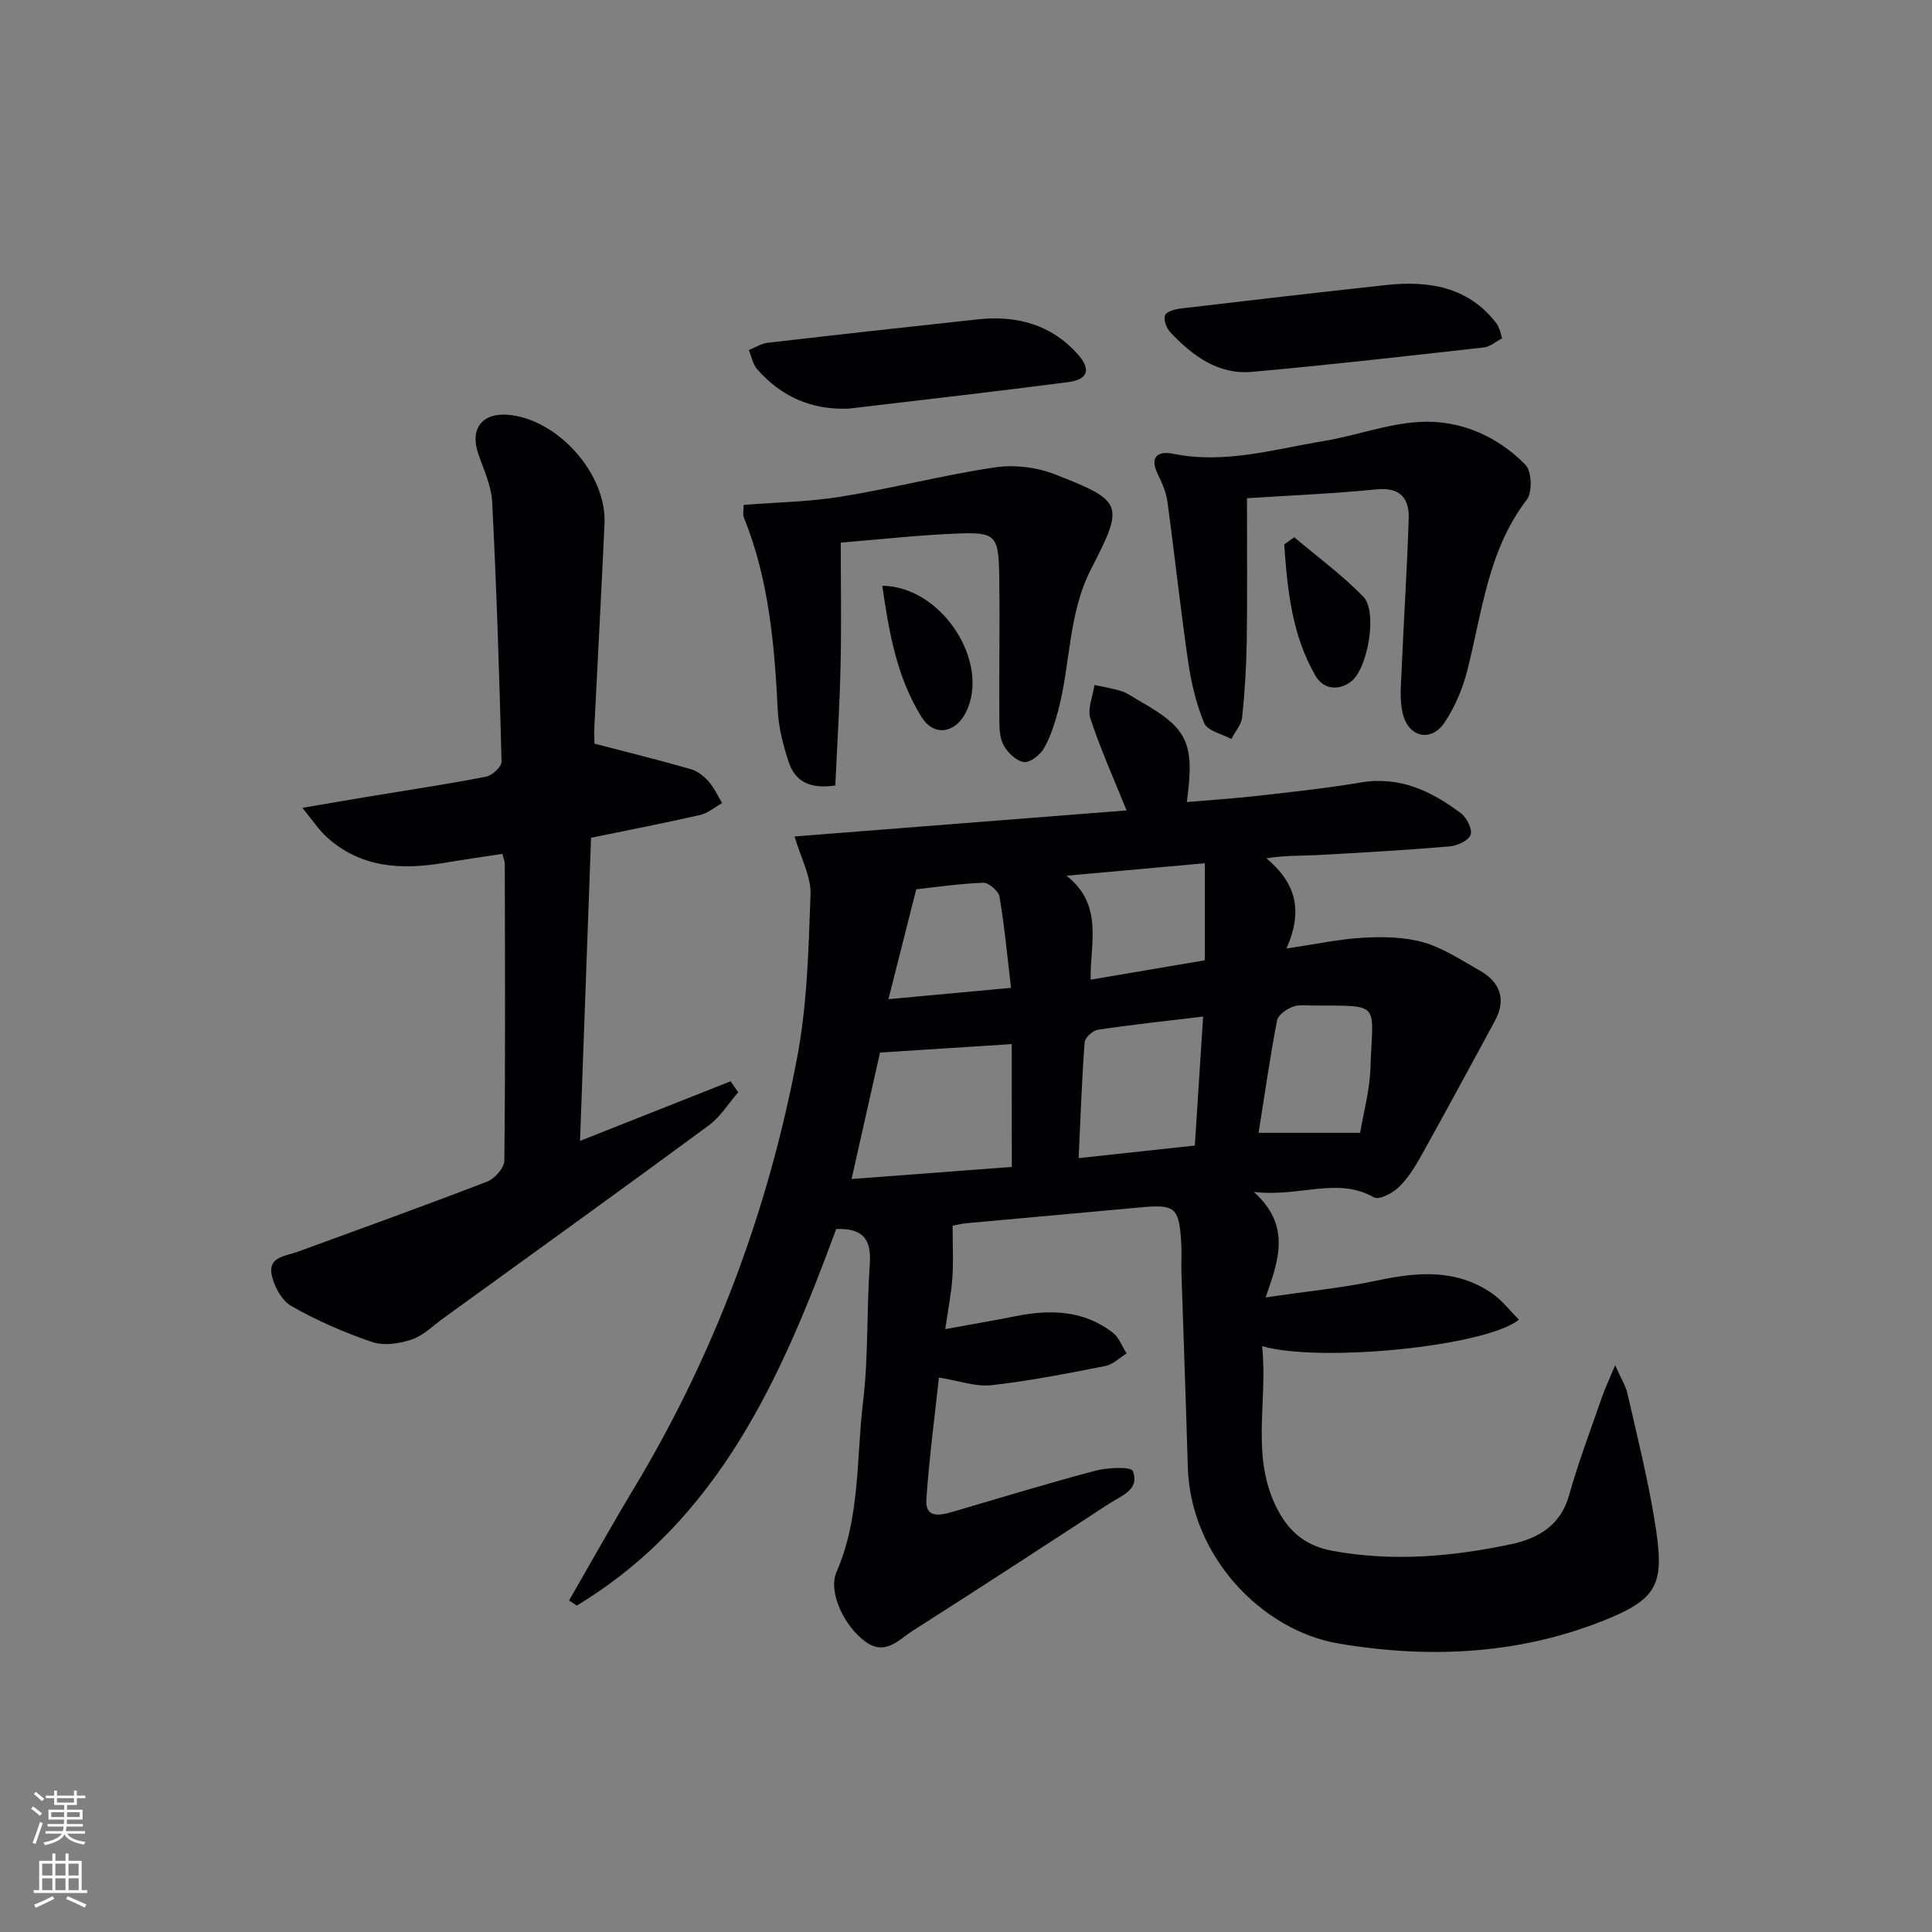 <svg enable-background="new 0 0 400 400" viewBox="0 0 400 400" xmlns="http://www.w3.org/2000/svg"><rect x="0" y="0" width="400" height="400" fill="#808080" stroke="none"/><g fill="#010103"><path d="m197.23 253.78c0 4.17.18 7.51-.05 10.81-.23 3.24-.88 6.45-1.47 10.59 5.42-.99 10.09-1.78 14.73-2.71 7.1-1.41 13.95-1.18 19.93 3.42 1.3 1 1.94 2.86 2.88 4.33-1.46.9-2.83 2.29-4.41 2.6-7.82 1.53-15.67 3.09-23.58 3.97-3.3.37-6.78-.94-10.87-1.59-.89 8.28-2.02 16.75-2.6 25.25-.26 3.87 2.72 3.35 5.29 2.6 9.87-2.88 19.71-5.91 29.65-8.54 2.55-.67 7.42-.9 7.8.05 1.55 3.86-2.42 5.14-4.95 6.79-13.51 8.82-27.03 17.64-40.64 26.3-2.88 1.84-5.65 5.24-9.78 2.23-4.36-3.18-7.78-10.27-5.97-14.41 4.94-11.32 4.08-23.48 5.5-35.27 1.13-9.38.71-18.94 1.39-28.4.36-5.04-1.23-7.58-6.96-7.34-11.22 30.49-24.21 60.14-53.7 77.96-.53-.36-1.07-.71-1.6-1.07 4.44-7.69 8.76-15.45 13.34-23.06 16.73-27.76 27.91-57.69 33.9-89.44 2.08-11.03 2.35-22.45 2.75-33.72.13-3.65-1.97-7.38-3.3-11.95 22.77-1.79 45.94-3.6 68.73-5.39-2.66-6.62-5.42-12.73-7.49-19.05-.65-2 .52-4.59.85-6.92 1.9.42 3.84.71 5.68 1.31 1.24.41 2.34 1.25 3.5 1.91 10.16 5.74 11.61 8.66 9.94 21.02 5.02-.44 9.88-.75 14.72-1.3 7.1-.81 14.22-1.56 21.25-2.75 8.1-1.38 14.68 1.78 20.78 6.37 1.21.91 2.42 3.34 2 4.47-.45 1.2-2.77 2.26-4.36 2.39-9.1.77-18.23 1.3-27.35 1.79-3.28.18-6.58.03-10.57.67 5.97 4.98 7.74 10.69 4.14 18.68 6.03-.89 10.98-1.97 15.97-2.24 4.15-.23 8.54-.15 12.47.98 4.08 1.18 7.8 3.68 11.57 5.81 4.44 2.51 5.48 6.17 3.16 10.44-5.07 9.35-10.12 18.71-15.3 28-1.29 2.31-2.75 4.65-4.63 6.45-1.28 1.23-4.07 2.67-5.09 2.09-7.62-4.34-15.29-.01-24.89-1.13 7.64 6.87 5.29 13.8 2.44 21.84 8.46-1.25 15.83-1.96 23.03-3.49 8.41-1.79 16.52-2.49 23.97 2.74 2.04 1.43 3.61 3.52 5.45 5.36-6.87 5.54-41.09 8.94-53.17 5.48 1.27 11.9-2.79 23.98 3.92 35.1 2.46 4.07 5.87 6.41 10.71 7.29 12.49 2.27 24.83 1.19 37.05-1.42 5.45-1.17 10.12-3.85 11.87-10.1 1.92-6.85 4.46-13.53 6.79-20.26.63-1.81 1.45-3.55 2.75-6.66 1.25 2.81 2.2 4.29 2.56 5.9 1.98 8.74 4.18 17.44 5.61 26.27 2.02 12.48 1.21 15.85-9.59 20.3-17.99 7.41-36.81 8.35-55.8 5.15-15.92-2.68-30.74-18.08-31.26-36.58-.38-13.47-.89-26.94-1.32-40.42-.06-2 .09-4.01-.04-6-.46-7.37-1.23-7.97-8.58-7.29-11.91 1.1-23.83 2.15-35.75 3.25-1.28.11-2.55.46-3 .54zm12.24-37.61c-9.3.6-18.1 1.16-27.27 1.75-1.77 7.87-3.76 16.69-5.89 26.18 11.5-.87 22.48-1.7 33.17-2.5-.01-8.93-.01-17.17-.01-25.43zm39.62-5.7c-7.73.93-14.79 1.68-21.8 2.73-1.05.16-2.66 1.64-2.73 2.6-.58 7.73-.84 15.48-1.24 23.98 8.25-.89 16.06-1.74 24.06-2.61.59-9.16 1.14-17.71 1.71-26.7zm11.49 24.06h21.02c.71-4.22 1.98-8.76 2.13-13.34.45-13.75 2.49-12.95-11.69-13-1.5-.01-3.13-.24-4.45.27-1.28.5-2.98 1.69-3.2 2.83-1.45 7.65-2.56 15.37-3.81 23.24zm-11.14-35.71c0-6.75 0-13.11 0-20.1-9.91.9-19.27 1.75-28.63 2.59 7.73 6.05 4.87 14.06 4.99 21.52 8.22-1.39 15.99-2.71 23.64-4.01zm-40.12 5.7c-.8-6.77-1.36-12.87-2.39-18.89-.2-1.17-2.25-2.92-3.38-2.87-5.11.21-10.2.96-13.85 1.36-1.99 7.88-3.8 15.03-5.76 22.75 8.61-.8 16.47-1.52 25.38-2.35z"/><path d="m123.07 153.96c7.43 1.94 13.75 3.5 20 5.3 1.36.39 2.68 1.45 3.64 2.54 1.15 1.3 1.89 2.96 2.8 4.47-1.52.85-2.95 2.1-4.58 2.47-7.41 1.69-14.88 3.13-22.56 4.71-.75 20.73-1.5 41.3-2.28 62.76 10.72-4.25 20.95-8.29 31.17-12.34.53.76 1.05 1.52 1.58 2.28-2.02 2.31-3.69 5.08-6.1 6.86-18.21 13.4-36.56 26.61-54.88 39.87-2.16 1.56-4.17 3.61-6.59 4.44-2.53.86-5.76 1.36-8.19.54-5.78-1.96-11.47-4.43-16.76-7.46-2.04-1.17-3.71-4.27-4.11-6.73-.56-3.49 3.03-3.63 5.46-4.52 13.09-4.78 26.21-9.51 39.21-14.52 1.56-.6 3.52-2.84 3.54-4.35.22-20.48.13-40.97.09-61.46 0-.48-.23-.95-.51-2.04-4.02.62-8.07 1.2-12.1 1.88-8.86 1.48-17.31 1.02-24.35-5.44-1.52-1.4-2.68-3.19-4.95-5.96 5.32-.91 9.41-1.63 13.5-2.3 8.18-1.35 16.38-2.58 24.52-4.15 1.28-.25 3.24-2.06 3.22-3.11-.45-17.94-1.03-35.87-1.94-53.79-.17-3.37-1.77-6.69-2.89-9.98-1.75-5.14.78-8.5 6.18-8.05 10.28.86 20.45 12.25 19.97 22.55-.64 13.95-1.4 27.89-2.09 41.84-.07 1.63 0 3.26 0 3.69z"/><path d="m258.17 103.15c0 10.19.1 19.81-.04 29.43-.08 5.31-.4 10.63-.95 15.9-.16 1.57-1.47 3.01-2.25 4.52-1.94-1.06-4.94-1.68-5.6-3.27-1.7-4.06-2.72-8.5-3.36-12.89-1.6-11-2.78-22.05-4.28-33.06-.26-1.92-1.12-3.83-1.98-5.6-1.8-3.69.1-4.86 3.2-4.23 10.63 2.16 20.76-.92 31.01-2.61 6.69-1.1 13.24-3.6 19.94-3.98 8.36-.48 16.03 2.85 21.95 8.84 1.31 1.32 1.49 5.69.32 7.22-8.07 10.51-9.24 23.23-12.34 35.38-.96 3.77-2.56 7.58-4.72 10.8-2.67 3.99-7.23 3.17-8.55-1.52-.82-2.91-.46-6.21-.33-9.32.44-10.45 1.13-20.88 1.47-31.33.14-4.29-1.77-6.61-6.72-6.11-8.71.88-17.48 1.23-26.77 1.83z"/><path d="m174.07 112.34c0 8.66.15 17.11-.04 25.55-.18 8.24-.71 16.47-1.09 24.74-5.4.8-8.36-.95-9.65-4.86-1.13-3.43-2.08-7.06-2.26-10.64-.68-13.64-1.82-27.15-7.02-39.99-.28-.7-.04-1.62-.04-2.6 6.8-.55 13.59-.64 20.21-1.72 10.63-1.73 21.11-4.46 31.76-6.05 4.01-.6 8.64-.06 12.42 1.42 14.14 5.53 14.48 6.16 7.57 19.56-4.83 9.36-4.24 19.69-6.86 29.4-.73 2.7-1.58 5.45-2.97 7.84-.79 1.36-2.92 2.99-4.16 2.78-1.6-.27-3.39-2.01-4.2-3.57-.85-1.65-.83-3.84-.84-5.8-.06-9.66.12-19.32-.02-28.98-.13-8.69-.65-9.29-9.06-8.94-7.74.32-15.48 1.19-23.75 1.86z"/><path d="m310.99 70.05c-1.25.64-2.47 1.74-3.81 1.89-15.98 1.79-31.96 3.61-47.98 5.05-7 .63-12.31-3.34-16.88-8.17-.8-.85-1.44-2.56-1.12-3.53.25-.76 2.07-1.28 3.25-1.42 14.15-1.67 28.31-3.31 42.48-4.85 8.8-.95 16.94.27 22.84 7.85.3.39.5.86.68 1.33.19.45.28.94.54 1.85z"/><path d="m175.74 84.6c-7.7.32-14.02-2.47-19.01-8.2-.89-1.02-1.14-2.61-1.69-3.93 1.3-.51 2.56-1.34 3.9-1.5 14.48-1.68 28.98-3.29 43.48-4.85 8.04-.87 15.23 1.04 20.75 7.26 2.77 3.12 2.08 5.2-1.99 5.73-15.14 1.97-30.29 3.69-45.44 5.49z"/><path d="m182.67 121.27c12.52.17 22.55 16.16 17.23 26.37-2.17 4.17-6.55 4.89-9.07.86-5.16-8.24-6.79-17.65-8.16-27.23z"/><path d="m267.96 111.23c4.81 4.07 9.95 7.82 14.31 12.33 2.99 3.09.92 14.85-2.5 17.51-2.73 2.13-5.85 1.52-7.38-1.11-4.92-8.43-5.84-17.85-6.51-27.24.7-.5 1.39-.99 2.08-1.49z"/></g><path d="m6.44 374.46.42-.45c.65.47 1.27.95 1.85 1.44l-.45.49c-.65-.56-1.25-1.06-1.82-1.48m.93 7.33-.63-.26c.55-1.36 1.05-2.8 1.53-4.33.19.1.38.19.59.27-.47 1.29-.96 2.73-1.49 4.32m-.38-10.38.44-.42c.43.34 1.01.82 1.74 1.44l-.49.49c-.53-.51-1.09-1.01-1.69-1.51m2.5.35h1.72v-1.04h.59v1.04h3.52v-1.04h.59v1.04h1.75v.53h-1.75v1.42h-2.03v.97h3.22v2.03h-3.24c0 .35-.01.66-.03.93h3.32v.53h-3.37c-.03.27-.08.58-.15.94h3.96v.53h-3.71c.67.92 1.93 1.48 3.79 1.68-.13.24-.23.44-.29.59-2.13-.38-3.48-1.08-4.04-2.12-.43.97-1.77 1.72-4.03 2.23-.09-.19-.2-.37-.33-.55 2.1-.42 3.37-1.03 3.81-1.83h-3.36v-.53h3.58c.08-.29.13-.61.16-.94h-3.33v-.53h3.39c.02-.27.04-.58.04-.93h-3.23v-2.03h3.25v-.97h-2.07v-1.42h-1.73zm1.12 3.44v1h2.65c.01-.3.02-.44.01-.4v-.25-.35zm1.19-2h3.52v-.91h-3.52zm4.71 2h-2.63v.59c0 .15-.01.28-.01.4h2.64z" fill="#fbfcfa"/><path d="m13.56 383.74h.63v1.52h2.72v6.07h1.13v.6h-11.06v-.6h1.13v-6.07h2.73v-1.52h.63v1.52h2.1v-1.52zm-2.69 8.83.38.56c-1.24.63-2.53 1.25-3.85 1.85-.1-.21-.21-.42-.34-.63 1.37-.55 2.63-1.15 3.81-1.78m-2.13-4.27h2.1v-2.45h-2.1zm0 3.04h2.1v-2.46h-2.1zm2.72-3.04h2.1v-2.45h-2.1zm0 3.04h2.1v-2.46h-2.1zm6.07 3.6c-1.41-.71-2.7-1.3-3.86-1.78l.35-.56c1.45.62 2.75 1.19 3.88 1.72zm-1.25-9.09h-2.1v2.45h2.1zm-2.09 5.49h2.1v-2.46h-2.1z" fill="#fbfcfa"/></svg>